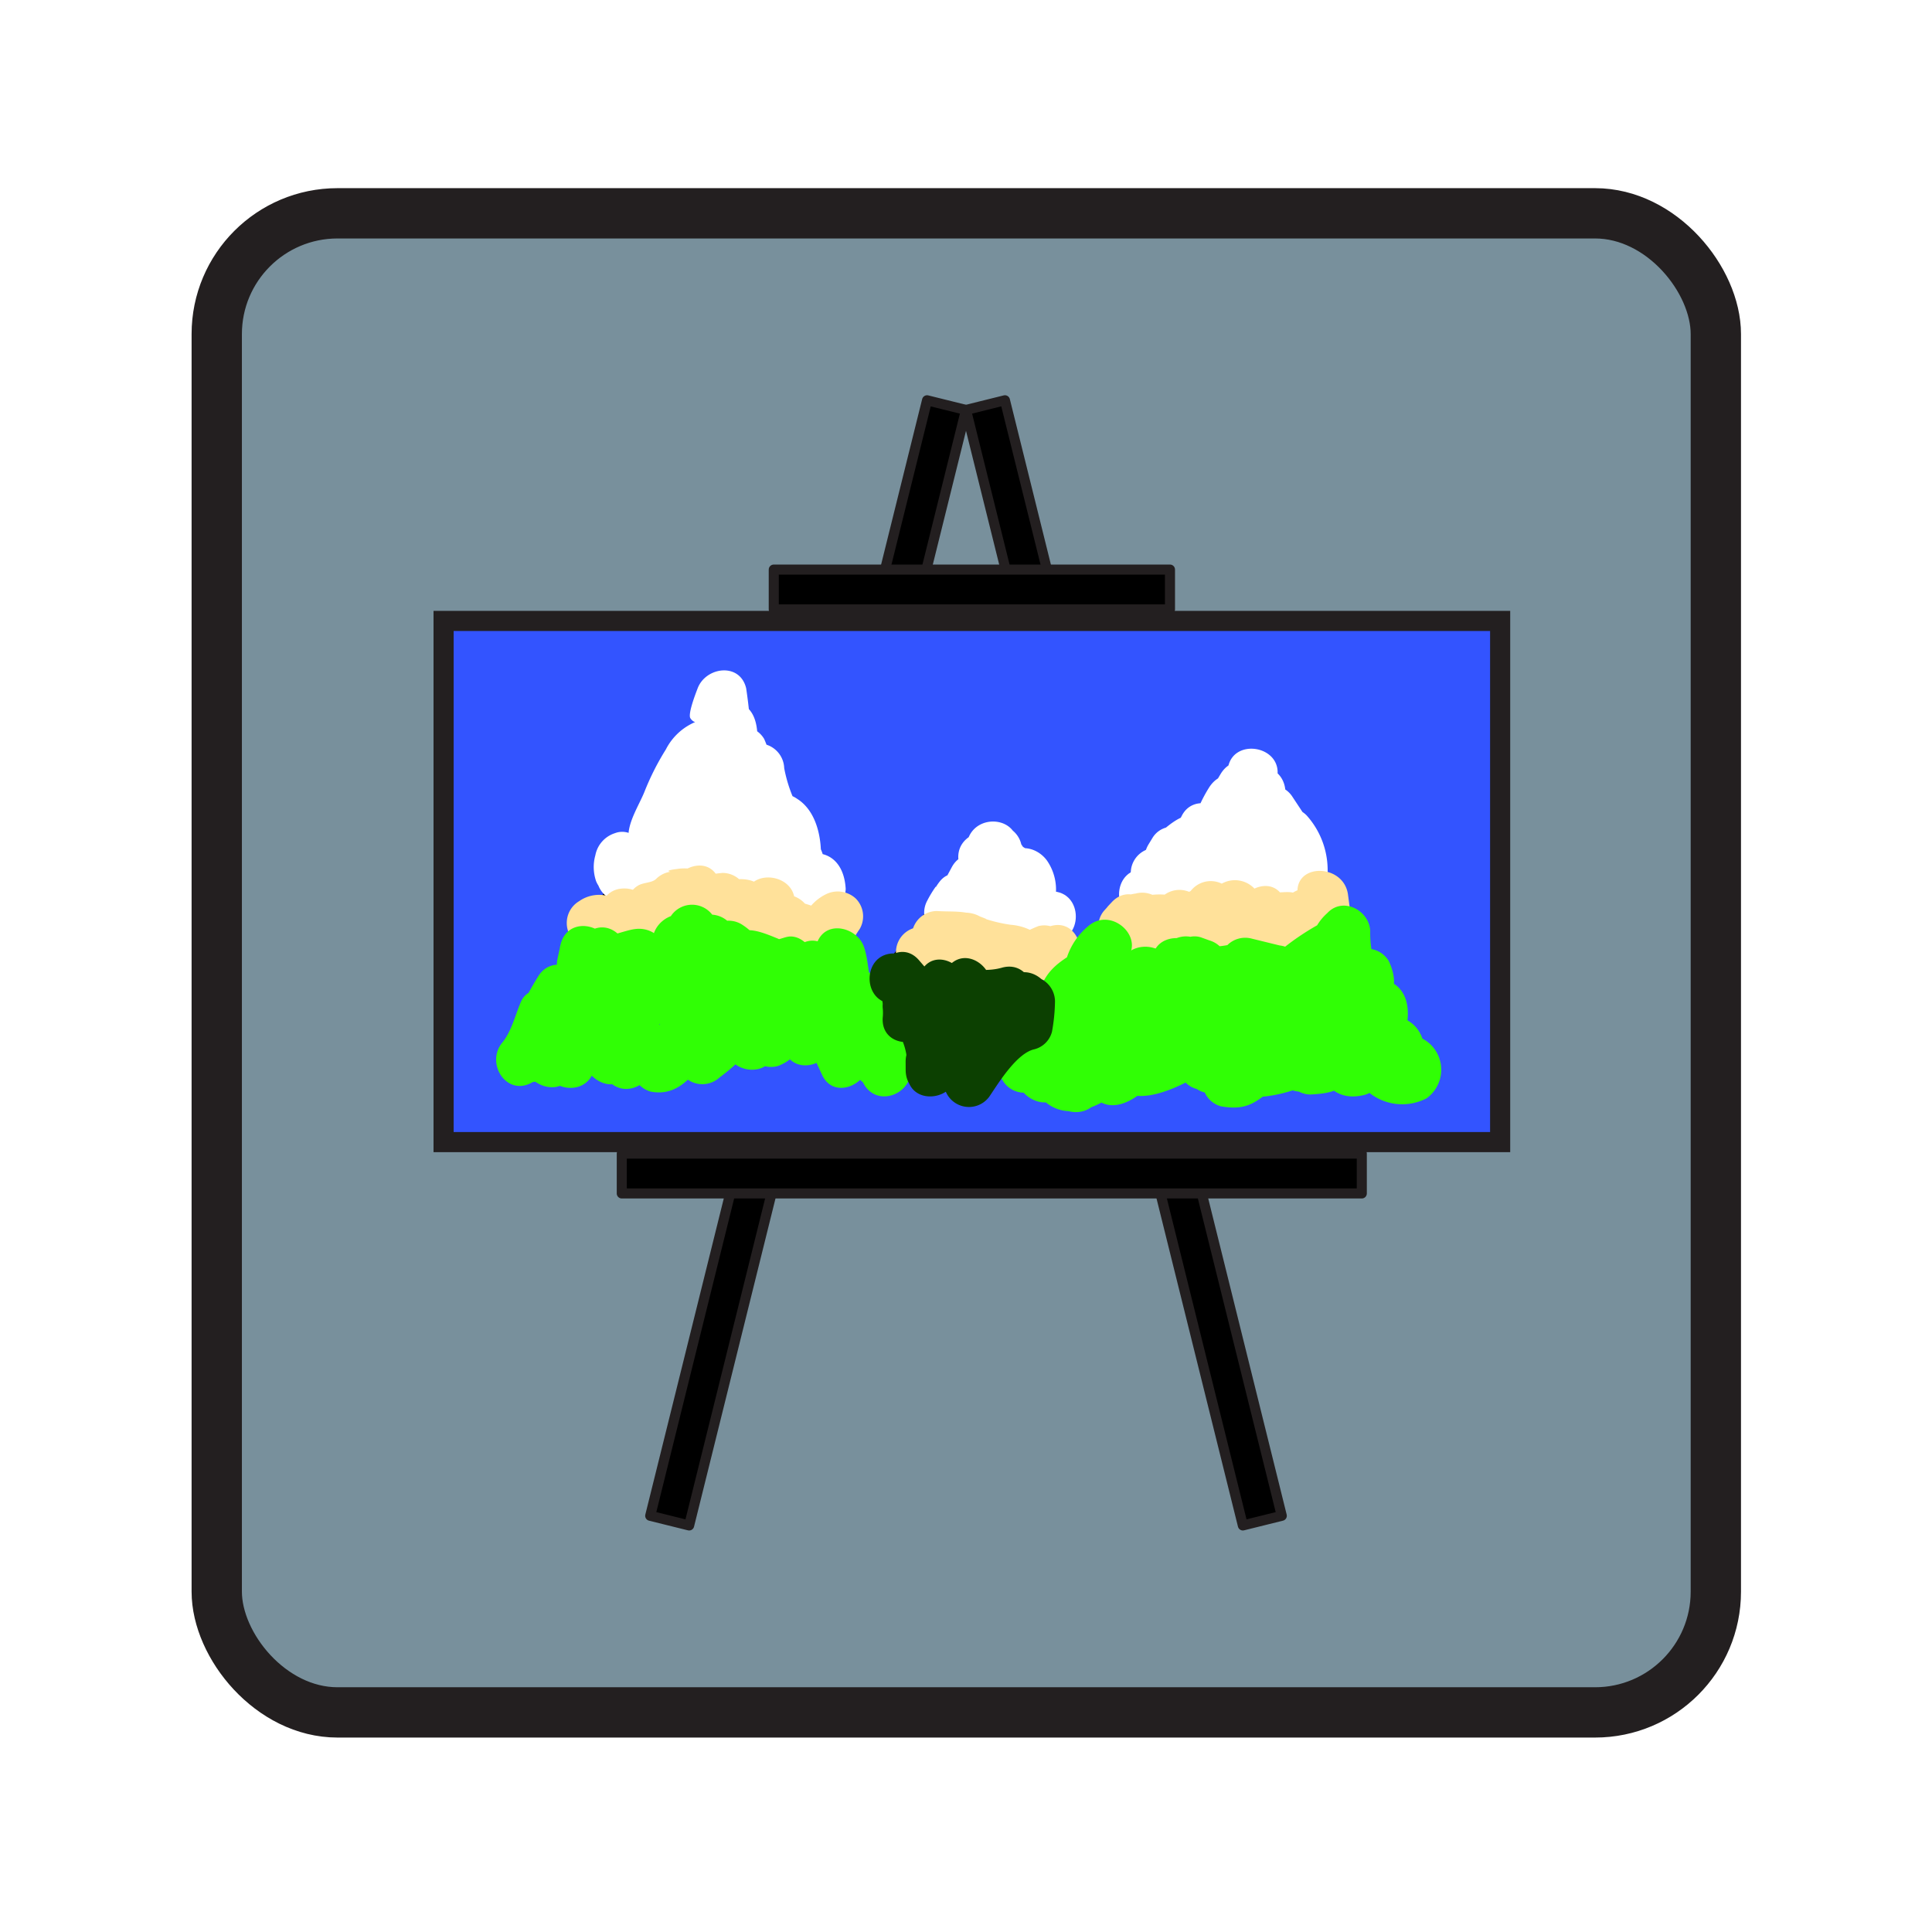 <svg id="a82b78ab-9e60-4508-b82d-f5f4eeabf69b" data-name="The Starting Point Photo" xmlns="http://www.w3.org/2000/svg" width="192" height="192" viewBox="0 0 192 192">
  <defs>
    <style>
      .cca4b8a5-7b59-42ed-9d65-33c24d510d04 {
        fill: #78909c;
        stroke-width: 5px;
      }

      .\39 6ea43ef-d393-4a87-be30-f166f4d7c23e, .bab5f0be-b64d-40f8-a738-0ad3c3b39a49, .cca4b8a5-7b59-42ed-9d65-33c24d510d04 {
        stroke: #231f20;
      }

      .\39 6ea43ef-d393-4a87-be30-f166f4d7c23e, .cca4b8a5-7b59-42ed-9d65-33c24d510d04 {
        stroke-miterlimit: 10;
      }

      .\32 b4b44cb-23df-43e8-8f82-9d23465eafbb, .\34 8564995-4272-4de2-b310-55660133ad09, .bab5f0be-b64d-40f8-a738-0ad3c3b39a49 {
        stroke-linecap: round;
        stroke-linejoin: round;
      }

      .\39 6ea43ef-d393-4a87-be30-f166f4d7c23e {
        fill: #3354ff;
        stroke-width: 2px;
      }

      .\32 b4b44cb-23df-43e8-8f82-9d23465eafbb, .edc08053-0605-4e48-b710-c9a75c16bedf {
        fill: #fff;
      }

      .\32 b4b44cb-23df-43e8-8f82-9d23465eafbb, .\34 8564995-4272-4de2-b310-55660133ad09 {
        stroke: #000;
      }

      .\34 8564995-4272-4de2-b310-55660133ad09 {
        fill: none;
      }

      .\39 cef173c-7752-42fe-8497-8c519fa1dcdb {
        fill: #ffe19a;
      }

      .cb001939-02cb-4ecb-bddb-fbb23d958672 {
        fill: #30ff05;
      }

      .\34 f211b3a-5f5e-4b32-b097-37cef8920a1d {
        fill: #0c4001;
      }
    </style>
  </defs>
  <title>muse_painting_ic_material_product_icon_192px</title>
  <rect class="cca4b8a5-7b59-42ed-9d65-33c24d510d04" x="21.54" y="21.199" width="148.978" height="148.978" rx="12" ry="12"/>
  <rect class="bab5f0be-b64d-40f8-a738-0ad3c3b39a49" x="78.315" y="38.577" width="3.987" height="114.221" transform="translate(135.204 207.903) rotate(-166.062)"/>
  <rect class="bab5f0be-b64d-40f8-a738-0ad3c3b39a49" x="109.698" y="38.577" width="3.987" height="114.221" transform="translate(-19.76 29.721) rotate(-13.938)"/>
  <rect class="bab5f0be-b64d-40f8-a738-0ad3c3b39a49" x="76.896" y="56.604" width="39.375" height="3.958"/>
  <rect class="bab5f0be-b64d-40f8-a738-0ad3c3b39a49" x="61.792" y="114.646" width="73.542" height="3.958"/>
  <rect class="96ea43ef-d393-4a87-be30-f166f4d7c23e" x="44.083" y="61.708" width="105" height="51.792"/>
  <g>
    <line class="2b4b44cb-23df-43e8-8f82-9d23465eafbb" x1="50.799" y1="104.959" x2="72.583" y2="68.859"/>
    <line class="48564995-4272-4de2-b310-55660133ad09" x1="88.973" y1="103.714" x2="72.583" y2="68.859"/>
    <line class="48564995-4272-4de2-b310-55660133ad09" x1="85.126" y1="100.486" x2="98.562" y2="82.835"/>
    <line class="48564995-4272-4de2-b310-55660133ad09" x1="113.454" y1="102.884" x2="98.562" y2="82.967"/>
    <line class="48564995-4272-4de2-b310-55660133ad09" x1="105.063" y1="97.334" x2="124.658" y2="75.083"/>
    <line class="48564995-4272-4de2-b310-55660133ad09" x1="140.633" y1="104.129" x2="124.658" y2="75.083"/>
  </g>
  <path class="edc08053-0605-4e48-b710-c9a75c16bedf" d="M72.458,81.667c3.217,0,3.223-5,0-5-3.217,0-3.223,5,0,5Z"/>
  <path class="edc08053-0605-4e48-b710-c9a75c16bedf" d="M74.608,77.928c-.413-.642.286-1.803-.393-.799L72.721,78.278l.226-.08-1.926-.252.237.141-1.149-1.494c.186.486.113,1.101.335,1.62.212.495.743.898.91,1.374,1.054,3.013,5.589,1.831,4.821-1.329l-.075-.654-4.268,1.768c.479.482.627,2.216,1.088,2.915a6.466,6.466,0,0,1,1.491,3.056l4.268-1.768c-2.192-1.912-4.15-2.228-6.055.197L76.802,84.874c-.74-3.074-3.711-3.241-6.196-1.953l3.762,2.159-.092-.854a2.535,2.535,0,0,0-3.165-2.411.81.81,0,0,0-.681.292l2.159,1.238c-.736-.992-.831-1.973-2.336-2.196a2.892,2.892,0,0,0-1.441.178,7.229,7.229,0,0,0-.726.335q-.782.484-.048.087l1.768.732-.323-.34.732,1.768-.005-.468c-.02-1.793-2.146-3.252-3.762-2.159a8.389,8.389,0,0,0-3.505,4.341l1.746-1.746-.342.119L67.17,87.67c1.006-2.177,2.799-3.75,3.853-5.864.382-.766.423-1.626.762-2.379A17.609,17.609,0,0,1,73.888,76.422c1.929-2.577-2.41-5.073-4.317-2.524a19.888,19.888,0,0,0-2.893,5.349c-.802,2.133-2.846,3.778-3.826,5.899-.828,1.793.572,4.46,2.823,3.672,1.833-.641,1.825-2.223,3.295-3.219L65.21,83.441A3.218,3.218,0,0,0,67.373,86.66a3.95,3.95,0,0,0,1.791.028c.435-.101,2.373-.666.756-.584l-2.159-1.238c.597.807.64,1.577,1.705,2.026a4.156,4.156,0,0,0,2.974-.255l-3.165-2.411.092.854a2.537,2.537,0,0,0,3.762,2.159l-.21-.316-1.149-1.494a7.14,7.14,0,0,1,.209.775c.406,1.686,3.003,2.6,4.178,1.103a9.345,9.345,0,0,1,.956-1.121l-1.768.732q-1.016-.363-.204.192c1.466,1.279,4.491.565,4.268-1.768a10.896,10.896,0,0,0-1.728-5.028c-.92-1.474-1.047-3.201-2.316-4.479a2.527,2.527,0,0,0-4.268,1.768,8.24,8.24,0,0,0,.254,1.984L76.174,78.257c-.262-.75-.803-1.281-1.088-1.969-.097-.235-.051-.728-.156-1.025a2.837,2.837,0,0,0-3.312-1.887c-2.946.721-2.606,5.086-1.327,7.074,1.735,2.697,6.065.193,4.317-2.524Z"/>
  <path class="edc08053-0605-4e48-b710-c9a75c16bedf" d="M69.505,78.75l-.03,2.301c-.003.198-.019.761-.003.755a.711.711,0,0,1,.274-.466q-.176.196-.37.373c-1.744,1.674.039,5.006,2.432,4.178a3.303,3.303,0,0,0,1.966-1.548,2.5,2.5,0,0,0-4.317-2.524l.123-.177,1.103-.643-.204.07,2.432,4.178a4.738,4.738,0,0,0,1.54-3.247c.073-1.077.04-2.171.054-3.251.042-3.219-4.958-3.22-5,0Z"/>
  <path class="edc08053-0605-4e48-b710-c9a75c16bedf" d="M65.208,82.882l-1.04-.029,2.159,3.762a7.226,7.226,0,0,0,1.122-2.796l-4.569.597.036.071.897-3.42-.097.051,3.762,2.159c-.068-.547,1.133-2.663,1.395-3.276.547-1.279,1.315-3.171,2.411-4.062l-2.432.643c4.279.793,4.256-4.116,5.299-6.851h-4.821a41.021,41.021,0,0,1,.354,4.297c.398,3.096,4.935,3.319,5,0q.367-1.093-.142-.714l-3.42.897q-1.574-.943-.838,1.165a2.533,2.533,0,0,0,4.268,1.768l-.104-.036-2.823-1.149q.116.756.201,1.517c.241,1.882,2.71,3.631,4.268,1.768A5.237,5.237,0,0,1,77.201,78.105l-4.268-1.768a20.553,20.553,0,0,0,2.135,6.632c.753,1.607,3.584,1.665,4.317,0l-1.032.781-2.432-.643a2.586,2.586,0,0,1,.645,2.45c-.178,2.82,4.25,3.387,4.911.665l.097-.399-4.178,1.103q-.948.169-.362,1.348c.076,3.213,4.963,3.226,5,0l.008-.699h-5l.034.598a2.523,2.523,0,0,0,4.659,1.262l-2.691-1.112,4.268-1.768-.334-.366c-2.176-2.38-5.704,1.163-3.536,3.536l.334.366a2.524,2.524,0,0,0,4.268-1.768c-.263-4.395-4.417-4.461-6.626-1.411l4.659,1.262-.034-.598c-.179-3.192-4.962-3.243-5,0l-.008.699h5c-.045-1.907.147-3.393-1.103-4.884-1.213-1.447-3.759-.623-4.178,1.103l-.097.399,4.911.665c.135-2.143-.375-4.942-2.362-6.181A2.818,2.818,0,0,0,75.069,80.446H79.386a14.261,14.261,0,0,1-1.453-4.109,2.537,2.537,0,0,0-4.268-1.768A5.237,5.237,0,0,0,72.557,75.707l4.268,1.768A10.272,10.272,0,0,0,75.941,73.434a2.521,2.521,0,0,0-2.823-1.149,7.516,7.516,0,0,0-2.102,1.322l4.268,1.768c-.049-1.866.384-4.47-1.638-5.482a2.53,2.53,0,0,0-3.42.897,7.385,7.385,0,0,0-.54,3.238h5a51.674,51.674,0,0,0-.533-5.626c-.619-2.596-4.005-2.14-4.821,0-.153.402-.996,2.542-.724,2.972.728,1.151,2.304-.51.578.343A5.821,5.821,0,0,0,66.174,74.476a25.766,25.766,0,0,0-2.123,4.196c-.507,1.283-1.75,3.179-1.574,4.605a2.538,2.538,0,0,0,3.762,2.159l.097-.051a2.548,2.548,0,0,0,.897-3.42l-.036-.071a2.525,2.525,0,0,0-4.569.597l-.617,1.602a2.524,2.524,0,0,0,2.159,3.762l1.04.029c3.219.088,3.216-4.912,0-5Z"/>
  <path class="edc08053-0605-4e48-b710-c9a75c16bedf" d="M63.843,85.179a4.773,4.773,0,0,0-2.05-.552l2.5,2.5q.004-.96-.007-1.919c-.017-1.498-1.604-2.999-3.165-2.411a2.865,2.865,0,0,0-1.954,2.196,4.312,4.312,0,0,0,.08,2.598,2.816,2.816,0,0,0,5.329-.455h-4.821a3.192,3.192,0,0,0,.357.811,2.5,2.5,0,0,0,4.317-2.524l.147.383a2.554,2.554,0,0,0-2.411-1.835,2.526,2.526,0,0,0-2.411,1.835l.894-1.166,1.262-.341.951.257.897.897q.216,1.487.235.824.037-.345-.001-.023-.045.321.014-.021.121-.489-.135.263l-1.494,1.149.074-.028-3.165-2.411q.011.96.007,1.919a2.552,2.552,0,0,0,2.5,2.5q-.543-.104-.258-.032.272.078-.216-.099a2.5,2.5,0,0,0,2.524-4.317Z"/>
  <path class="edc08053-0605-4e48-b710-c9a75c16bedf" d="M97.603,85.201a14.495,14.495,0,0,1-2.345,1.257L98.93,89.282a6.174,6.174,0,0,1,.225-1.174c.648-2.676-3.185-4.501-4.569-1.926l-1.185,2.203c-1.298,2.413,1.945,5.207,3.926,3.03l.759-.835-3.536-3.536a22.198,22.198,0,0,1-2.013,1.958L96.464,92.032a11.214,11.214,0,0,1,.84-1.386c1.62-2.292-2.183-5.277-3.926-3.03-1.615,2.082-1.852,5.259,1.264,6.103a4.643,4.643,0,0,0,5.8-3.162l-4.821-1.329a17.226,17.226,0,0,0-.205,2.33c-.006,2.384,3.515,3.53,4.659,1.262a6.022,6.022,0,0,0,.702-2.667h-5c.131,1.57.155,3.099,1.869,3.822,1.663.701,2.812-.375,3.962-1.382l-4.268-1.768.183,1.519a2.578,2.578,0,0,0,2.5,2.5,2.53,2.53,0,0,0,2.5-2.5,5.257,5.257,0,0,1,.269-1.793h-4.821c.248,1.711.977,3.461,3.024,3.461,2.136,0,2.94-2.247,3.113-3.988l-4.659,1.262a3.183,3.183,0,0,0,.555.907c1.128,1.537,4.148,1.739,4.569-.597a7.614,7.614,0,0,0,.018-2.705l-.252,1.926a5.075,5.075,0,0,0-.31-5.322c-1.104-1.468-3.265-1.742-4.317,0a3.402,3.402,0,0,0-.497,1.796l3.762-2.159c-.67-.394-1.033-.969-1.838-1.188a3.163,3.163,0,0,0-2.602.412l3.762,2.159a4.221,4.221,0,0,0-.801-2.597c-1.04-1.385-3.373-1.836-4.317,0l-.212.413,4.659,1.262-.07-1.233c-.154-2.718-4.184-3.512-4.911-.665l-.088.198,4.569.597-.023-.428c.078-2.911-4.048-3.269-4.911-.665l.205-.285c-2.711,1.717-.206,6.046,2.524,4.317a4.693,4.693,0,0,0,2.093-2.703l-4.911-.665a6.474,6.474,0,0,0,.202,1.757c.514,2.167,3.471,2.351,4.569.597a4.689,4.689,0,0,0,.592-1.392l-4.911-.665.07,1.233c.131,2.317,3.454,3.605,4.659,1.262l.212-.413H97.178l.118.074a2.521,2.521,0,0,0,3.762,2.159l.293-.193-1.262.341.382.034-1.262-.341c.443.245.791.672,1.241.936a2.525,2.525,0,0,0,3.762-2.159l.007-.288-.341,1.262.149-.246H99.71c.562.747.16-.095.184.573a12.599,12.599,0,0,1-.144,1.674l4.569-.597a3.183,3.183,0,0,1-.555-.907c-1.218-2.426-4.437-.975-4.659,1.262l.119-.279,2.432-.643-.23-.061,1.494,1.149a5.314,5.314,0,0,0-.131-.968c-.378-2.609-4.15-2.133-4.821,0a9.842,9.842,0,0,0-.447,3.122h5l-.183-1.519a2.538,2.538,0,0,0-4.268-1.768c-.308.27-.538.57-.857.829l1.768-.732-.374.037,1.768.732q.582,1.2.4.231c-.264-3.174-4.883-3.258-5,0l-.02.144,4.659,1.262a9.11,9.11,0,0,1,.027-1.001,2.59,2.59,0,0,0-1.746-3.075,2.525,2.525,0,0,0-3.075,1.746c.24-1.05,1.342.539,1.367.631v1.329l-.074-.037-3.926-3.03a11.214,11.214,0,0,0-.84,1.386,2.512,2.512,0,0,0,3.926,3.03,22.198,22.198,0,0,0,2.013-1.958c2.156-2.379-1.363-5.922-3.536-3.536l-.759.835,3.926,3.03,1.185-2.203-4.569-1.926a6.174,6.174,0,0,0-.225,1.174,2.542,2.542,0,0,0,3.672,2.823,14.495,14.495,0,0,0,2.345-1.257c2.675-1.764.173-6.095-2.524-4.317Z"/>
  <path class="edc08053-0605-4e48-b710-c9a75c16bedf" d="M118.876,82.264l-.357.392,1.768-.732-.499-.009,2.411,1.835a7.868,7.868,0,0,1-.083-1.44c-.041-2.379-3.477-3.535-4.659-1.262l-.948,1.823a2.511,2.511,0,0,0,3.926,3.03,31.051,31.051,0,0,1,2.411-2.069l-4.178-2.432-.101.391c-.809,3.122,3.893,4.409,4.821,1.329a8.955,8.955,0,0,1,1.083-2.326l-4.569-1.926a3.369,3.369,0,0,1-.337,1.376c-.954,2.647,3.321,4.469,4.569,1.926.461-.938.955-1.845,1.495-2.74l-4.659-1.262-.049.535c-1.039,3.135,3.613,4.199,4.821,1.329q.342-.803.723-1.588l-4.659-1.262-.024.552c-.123,2.785,4.326,3.441,4.911.665l.186-.883-4.911-.665a8.018,8.018,0,0,0,1.059,4.855,2.521,2.521,0,0,0,4.659-1.262l.053-1.882h-5a10.268,10.268,0,0,0,1.242,4.321,2.527,2.527,0,0,0,4.569-.597,7.486,7.486,0,0,0,.251-1.814L124.143,81.737l1.643,2.49a2.523,2.523,0,0,0,4.659-1.262l.009-.116-1.835,2.411.125-.05-2.432-.643a3.536,3.536,0,0,1,.592,2.706l4.659-1.262-.299-.438c-1.203-2.863-5.797-1.844-4.821,1.329l.082.265,3.672-2.823c-1.512-.976-3.211-2.115-5.018-1.038-1.592.949-1.553,2.966-1.283,4.549.481,2.819,4.928,2.096,4.911-.665l-.018-2.921h-5c.012.944.002,1.878-.031,2.821L128.024,85.323l-.252-.299.732,1.768a9.576,9.576,0,0,0-1.146-4.178,2.527,2.527,0,0,0-4.317,0q-.644.986-1.314,1.952l4.569.597-.138-.94c-.223-2.071-2.609-3.402-4.268-1.768l-1.484,1.462,4.178,1.103c-.188-1.333-.367-2.644-1.739-3.27a2.654,2.654,0,0,0-3.03.391,15.818,15.818,0,0,0-1.915,2.229l4.178,1.103c-.339-1.814-.523-3.88-2.683-4.44-1.962-.508-3.498,1.242-4.852,2.354l3.926,3.03.374-.614-4.569-1.926a8.507,8.507,0,0,0-.552,1.588c-.679,2.317,2.504,4.34,4.178,2.432l.45-.513-3.926-3.03A11.807,11.807,0,0,0,113.729,86.287a2.512,2.512,0,0,0,4.569,1.926c.218-.339,1.265-1.229.619-1.196l-1.768-.732c-.47-.426-.096.12.084.577a2.538,2.538,0,0,0,4.178,1.103c.181-.167,1.796-1.799,1.047-1.316l-1.926.252.467.184-1.494-1.149c.753,1.27,1.321,2.747,3.089,2.725,1.899-.024,2.725-2.013,3.6-3.373l-4.569-.597a4.435,4.435,0,0,1,.227,1.102c.316,2.248,3.56,2.264,4.569.597q.785-.958-.04-.376l-3.03-.391.067.056c2.454,2.048,6.01-1.471,3.536-3.536l-.067-.056a2.588,2.588,0,0,0-3.03-.391,5.627,5.627,0,0,0-1.754,2.17l4.569.597a4.435,4.435,0,0,0-.227-1.102,2.531,2.531,0,0,0-4.569-.597,8.675,8.675,0,0,1-1.05,1.629l2.432-.643-.161-.053,1.494,1.149c-.903-1.25-1.229-2.645-3.062-2.811-1.922-.174-2.46,1.292-3.653,2.394l4.178,1.103c-.673-1.715-1.056-3.526-3.363-3.504-2.107.021-3.677,2.053-4.71,3.661l4.569,1.926.193-.739c1.015-2.368-1.874-5.367-3.926-3.03l-.45.513,4.178,2.432a8.507,8.507,0,0,1,.552-1.588c1.089-2.695-3.146-4.263-4.569-1.926l-.374.614c-1.566,2.571,1.84,4.743,3.926,3.03.22-.181.977-.999,1.316-1.068l-1.926-.252c-.768-.485-.26.943-.212,1.2a2.513,2.513,0,0,0,4.178,1.103,15.818,15.818,0,0,1,1.915-2.229l-3.03.391.278.127-1.149-1.494a8.048,8.048,0,0,1,.312,1.649c.274,1.942,2.973,2.291,4.178,1.103l1.484-1.462-4.268-1.768c.082.767.183,1.51.317,2.27.407,2.308,3.465,2.188,4.569.597q.672-.968,1.314-1.952H123.041c.743,1.326.42,2.5,1.447,3.721,1.473,1.751,4.199.237,4.268-1.768.032-.943.043-1.878.031-2.821-.04-3.215-5.02-3.224-5,0l.018,2.921,4.911-.665-.118.2-1.494,1.149.554-.108-1.926-.252a15.791,15.791,0,0,1,1.941,1.146A2.525,2.525,0,0,0,131.344,85.838l-.082-.265-4.821,1.329a9.576,9.576,0,0,0,.803,1.632,2.522,2.522,0,0,0,4.659-1.262,8.154,8.154,0,0,0-2.056-6.242,2.464,2.464,0,0,0-2.432-.643l-.125.05a2.644,2.644,0,0,0-1.835,2.411l-.009.116,4.659-1.262L128.46,79.213a2.521,2.521,0,0,0-4.659,1.262l-.072.485,4.569-.597a3.324,3.324,0,0,1-.559-1.797c-.245-3.177-4.909-3.255-5,0l-.053,1.882,4.659-1.262a3.57,3.57,0,0,1-.377-2.332c.103-2.781-4.324-3.447-4.911-.665l-.186.883,4.911.665.024-.552c.105-2.394-3.592-3.52-4.659-1.262-.434.918-.834,1.846-1.227,2.782l4.821,1.329a4.072,4.072,0,0,0,.228-1.864c-.215-2.382-3.302-3.512-4.659-1.262-.54.895-1.035,1.802-1.495,2.74l4.569,1.926a3.369,3.369,0,0,0,.337-1.376c.361-2.672-2.942-4.499-4.569-1.926a14.06,14.06,0,0,0-1.587,3.52l4.821,1.329.101-.391c.68-2.625-2.311-3.877-4.178-2.432a31.051,31.051,0,0,0-2.411,2.069l3.926,3.03.948-1.823-4.659-1.262a9.973,9.973,0,0,0,.261,2.769,2.564,2.564,0,0,0,2.411,1.835,3.071,3.071,0,0,0,2.624-1.116c2.163-2.375-1.363-5.921-3.536-3.536Z"/>
  <path class="edc08053-0605-4e48-b710-c9a75c16bedf" d="M104.5,93.583c3.217,0,3.223-5,0-5-3.217,0-3.223,5,0,5Z"/>
  <path class="edc08053-0605-4e48-b710-c9a75c16bedf" d="M113.625,91.375c3.217,0,3.223-5,0-5-3.217,0-3.223,5,0,5Z"/>
  <path class="edc08053-0605-4e48-b710-c9a75c16bedf" d="M115.096,86.011a5.879,5.879,0,0,0-.658.67h3.536c.466.518.057.044-.043-.14-.094-.174-.183-.348-.291-.514a3.822,3.822,0,0,0-1.505-1.425,2.708,2.708,0,0,0-1.926-.252,2.501,2.501,0,0,0-.597,4.569q.345.176-.164-.178.266.279-.125-.191c.011.102.171.288.218.375a6.508,6.508,0,0,0,.898,1.292,2.511,2.511,0,0,0,3.536,0,5.879,5.879,0,0,1,.658-.67,2.513,2.513,0,0,0,0-3.536,2.562,2.562,0,0,0-3.536,0Z"/>
  <path class="9cef173c-7752-42fe-8497-8c519fa1dcdb" d="M62.042,93.292c3.217,0,3.223-5,0-5-3.217,0-3.223,5,0,5Z"/>
  <path class="9cef173c-7752-42fe-8497-8c519fa1dcdb" d="M62.208,93.788c2.59.018,3.481-.262,4.772-2.485l-2.159,1.238a5.287,5.287,0,0,0,3.926-1.662l-2.432.643a3.652,3.652,0,0,0,1.632.092c.58-.062,1.393-.18.324-.305l-2.159-1.238c1.472,2.273,3.988,1.624,5.362-.271l-3.926.506c1.346,1.693,2.211,1.646,4.25,1.446l-2.159-1.238a4.525,4.525,0,0,0,2.227,2.139,3.887,3.887,0,0,0,1.058.049c1.117.041,1.37.015.462-.33l-1.746-1.746a7.094,7.094,0,0,0,.499,1.35,2.548,2.548,0,0,0,2.823,1.149l.242.005-2.411-1.835.069.337A2.523,2.523,0,0,0,77.522,92.893a9.279,9.279,0,0,0,1.03-2.154l-4.911-.665.045.979c.124,2.682,4.324,3.558,4.911.665l.284-1.4-4.911-.665c-.049,1.524-.001,3.388,1.442,4.3,1.231.778,2.139.015,3.333-.156L75.922,92.649c1.427,1.956,2.575,2.601,4.904,1.541h-2.524c.512.316,2.076,1.478,1.352.411,1.796,2.648,6.13.149,4.317-2.524a4.911,4.911,0,0,0-1.903-1.752,3.616,3.616,0,0,0-1.354-.324q1.45.818.654.245c-1.517-.47-2.099-.913-3.696-.063h2.524q.838.972.043-.058a2.669,2.669,0,0,0-2.823-1.149,1.987,1.987,0,0,0-.964.304q-1.029.627.887.103l1.746,1.746a2.548,2.548,0,0,1-.114-1.477c.09-2.772-4.344-3.459-4.911-.665l-.284,1.4,4.911.665-.045-.979a2.513,2.513,0,0,0-4.911-.665l-.526.959,4.659,1.262a7.465,7.465,0,0,0-.247-1.666,2.574,2.574,0,0,0-2.411-1.835,12.031,12.031,0,0,0-1.572.173l2.823,1.149c-.436-.972-.77-1.64-1.917-1.968a3.789,3.789,0,0,0-1.505-.067c-2.329.161,1.041.753.921.573a2.494,2.494,0,0,0-2.159-1.238c-.782.077-1.518.179-2.291.328l2.432.643a5.144,5.144,0,0,1-.856-.953c-1.096-1.379-3.089-.649-3.926.506l-.361.497,2.159-1.238-.562-.037,2.159,1.238a2.77,2.77,0,0,0-2.281-1.427,4.755,4.755,0,0,0-.988.051c-2.189.269.596.412.361.34a2.514,2.514,0,0,0-2.432.643c-.464.446-1.34.32-1.906.734a1.889,1.889,0,0,0-.644.701q-.401,1.134-.454.009c-3.218-.022-3.221,4.978,0,5Z"/>
  <path class="9cef173c-7752-42fe-8497-8c519fa1dcdb" d="M84.539,92.916c-.036.09-.247.491-.066.216-.1.152-.307.441-.078.122.139-.193-.391.222-.172.129.106-.045.208-.115.315-.162l-3.42-3.42a8.511,8.511,0,0,0-.777,1.336,2.695,2.695,0,0,0-.252,1.926,2.501,2.501,0,0,0,4.569.597,8.511,8.511,0,0,1,.777-1.336,2.508,2.508,0,0,0-.391-3.03,2.642,2.642,0,0,0-3.03-.391,4.634,4.634,0,0,0-2.297,2.683,2.507,2.507,0,0,0,.252,1.926,2.5,2.5,0,0,0,3.42.897,2.914,2.914,0,0,0,1.149-1.494Z"/>
  <path class="9cef173c-7752-42fe-8497-8c519fa1dcdb" d="M59.291,89.287l.796.266V93.87a3.109,3.109,0,0,1,.284-.151,1.192,1.192,0,0,1-.709.173l-2.159-1.238q-.335-1.531-.287-.886l.016.275a2.5,2.5,0,0,0,5,0A7.722,7.722,0,0,0,62.107,90.8,2.539,2.539,0,0,0,60.625,89.107a3.436,3.436,0,0,0-3.062.446,2.509,2.509,0,0,0-1.238,2.159A2.45,2.45,0,0,0,57.563,93.87a3.479,3.479,0,0,0,1.728.417,2.5,2.5,0,1,0,0-5Z"/>
  <path class="9cef173c-7752-42fe-8497-8c519fa1dcdb" d="M95.667,94.083,95.611,93.034l-2.5,2.5a14.408,14.408,0,0,1,2.291.096c.629.158,1.049.464,1.723.58q-.769-.663-.171-.186a2.074,2.074,0,0,0,.758.436,7.256,7.256,0,0,0,1.839.402,18.102,18.102,0,0,0,2.906.804c1.252.052,1.66-.592,2.663-1.064h-2.524c-1.441-.948-.046.095.316.355a2.473,2.473,0,0,0,1.747.516,2.611,2.611,0,0,0,2.411-1.835l-.087.153-1.494,1.149.134-.046c3.027-1.035,1.727-5.867-1.329-4.821a3.002,3.002,0,0,0-2.045,2.236l2.411-1.835-.232.021,1.768.732c-.696-.611-1.613-1.528-3.001-1.193q-.463.181-.909.399-1.17.76.36.128a5.267,5.267,0,0,0-2.191-.656,14.791,14.791,0,0,1-2.621-.615q.549.164-.437-.207a3.011,3.011,0,0,0-1.379-.383c-.959-.167-1.938-.091-2.905-.165a2.514,2.514,0,0,0-2.5,2.5l.056,1.05c.171,3.201,5.172,3.221,5,0Z"/>
  <path class="9cef173c-7752-42fe-8497-8c519fa1dcdb" d="M92.958,91.834a4.399,4.399,0,0,0-1.79.222,2.95,2.95,0,0,0-1.65,1.93l1.149-1.494-.081.055,1.262-.341.956.261a2.5,2.5,0,1,0-2.524,4.317,2.829,2.829,0,0,0,2.531.206,2.57,2.57,0,0,0,1.081-.825,4.665,4.665,0,0,0,.55-1.107l-1.149,1.494.1-.053-1.262.341c.274-.021.552-.008.827-.007a2.5,2.5,0,0,0,0-5Z"/>
  <path class="9cef173c-7752-42fe-8497-8c519fa1dcdb" d="M116.227,90.725a11.657,11.657,0,0,0-.941-1.281,2.526,2.526,0,0,0-2.432-.643,3.885,3.885,0,0,0-1.591.566l2.432,4.178.332-.355L110.491,89.656l-.728.804c-1.531,1.69-.068,5.134,2.432,4.178q.856-.347,1.729-.646,1.418-.234-.269-1.797c-.097,2.064,2.876,3.434,4.268,1.768l1.06-1.268-3.926-.506a8.651,8.651,0,0,0,.687,1.136,2.47,2.47,0,0,0,2.159,1.238c1.763-.237,1.938-1.276,3.346-1.895l-3.42-.897-.064.089c.382,3.109,4.915,3.309,5,0l.048-1.861-4.911.665c.479,1.541.942,3.22,2.755,3.537a2.917,2.917,0,0,0,1.882-.302c.618-.327,1.065-1.627,1.477-1.804l-3.03-.391c1.056.87.866,2.604,2.419,3.42a2.503,2.503,0,0,0,2.524,0c1.791-1.231,1.837-2.435,2.024-4.54l-4.659,1.262c.731,1.61,1.163,3.084,2.997,3.589a2.45,2.45,0,0,0,2.432-.643,5.361,5.361,0,0,0,1.099-2.954l-2.411,1.835c.636-.038,2.195.724,3.358.089A3.169,3.169,0,0,0,132.344,90.803l-2.5,2.5c2.418.273,3.724-1.126,3.976-3.401L129.162,91.164l.344.546c1.196,1.898,5.003,1.367,4.659-1.262l-.2-1.526c-.412-3.145-5.417-3.186-5,0l.2,1.526,4.659-1.262-.344-.546c-1.408-2.234-4.393-1.128-4.659,1.262l-.072.647,1.238-2.159-.143-.087a2.52,2.52,0,0,0-2.5,2.5c-.007-1.188,2.912-2.303.068-2.131a2.55,2.55,0,0,0-2.411,1.835c-.033.179-.343,1.427.186.747l2.432-.643q1.335,1.362.664.191l-.673-1.482c-1.127-2.482-4.464-.932-4.659,1.262l.453.223h2.524c-.577-.303-.736-2.085-1.407-2.638a2.664,2.664,0,0,0-3.03-.391,2.502,2.502,0,0,0-.959.822c-.766.955-.992.675.455.647l2.159,1.238a4.188,4.188,0,0,1-.424-1.149,2.512,2.512,0,0,0-4.911.665l-.048,1.861h5a5.582,5.582,0,0,0-.619-2.613,2.594,2.594,0,0,0-3.42-.897c-.636.28-2.699,1.465-.823,1.213l2.159,1.238a8.651,8.651,0,0,1-.687-1.136,2.517,2.517,0,0,0-3.926-.506l-1.06,1.268,4.268,1.768c.215-4.569-5.157-3.385-7.79-2.379l2.432,4.178.728-.804c2.152-2.376-1.327-5.898-3.536-3.536l-.332.355c-1.55,1.658-.034,5.19,2.432,4.178a3.885,3.885,0,0,1,1.591-.566l-2.432-.643.159.269c1.687,2.734,6.013.225,4.317-2.524Z"/>
  <path class="cb001939-02cb-4ecb-bddb-fbb23d958672" d="M62.833,96.542,62.79,95.362c-.087-2.341-2.596-3.068-4.268-1.768l-.327.254,4.268,1.768-.104-.92c-.201-1.781-1.999-3.248-3.762-2.159l-2.047,1.264,3.672,2.823.32-1.481c.675-3.127-4.001-4.463-4.821-1.329-.665,2.539.841,4.02,3.234,4.397,2.145.338,4.612-2.42,2.432-4.178a3.93,3.93,0,0,0-2.923-1.133c-2.77.031-3.458,4.222-.665,4.911,2.507.618,4.049-.274,6.558-.652l-1.926-4.569-1.036.7c-2.174,1.469-1.174,4.364,1.262,4.659q-.901-.49-.304.101a2.441,2.441,0,0,0,2.432.643,7.292,7.292,0,0,0,2.8-1.719l-3.926-.506.581.792a2.541,2.541,0,0,0,4.569-.597l.649-1.661h-4.821l.191.67c.799,2.803,4.715,2.092,4.911-.665l.115-1.625-4.659,1.262a3.245,3.245,0,0,0,2.304,1.877A2.584,2.584,0,0,0,70.324,95.371a5.887,5.887,0,0,0,.854-2.335l-4.569.597c1.362,2.555,3.376,3.368,5.767,1.501H68.84l1.216,1.321a2.509,2.509,0,0,0,3.536,0q.276-.357.572-.698l-3.03.391.967,1.137c1.067,1.309,3.137.727,3.926-.506-.674,1.054-2.027.248-.633,1.35a4.179,4.179,0,0,0,1.721.465c.391.069.966-.42,1.262-.341-1.108-.297.057.505.241.603a2.58,2.58,0,0,0,3.03-.391c.883-.831.868-.428-.008-.272l-2.432-.643c.513.428.828.989,1.351,1.417a2.533,2.533,0,0,0,4.178-1.103l.24-.911h-4.821l.315.85c.947,2.561,4.86,2.292,4.911-.665l.219-1.133-4.569-.597c1.263,3.629.659,5.039,3.559,7.809a2.511,2.511,0,0,0,3.926-3.03,15.125,15.125,0,0,1-1.26-2.498l-4.317,2.524c.758,1.663,2.591,3.43,2.764,5.284l4.268-1.768-.539-.47a2.521,2.521,0,0,0-4.178,2.432l.349,1.449,4.569-1.926-.722-1.272a2.519,2.519,0,0,0-4.659,1.262l.008.394,4.268-1.768-3.903-3.551c-1.508-1.372-4.384-.509-4.268,1.768a21.633,21.633,0,0,0,.558,4.187l4.569-1.926q-1.688-3.638-3.361-7.282c-1.162-2.532-4.395-.878-4.659,1.262a41.649,41.649,0,0,0-.284,5.091l4.659-1.262a17.896,17.896,0,0,1-1.248-2.986c-.636-1.79-3.626-2.743-4.569-.597l-1.031,2.345q-.884,1.455.429.246l3.075,1.746q-.264-1.454-.496-2.913c-.34-2.066-3.691-2.481-4.569-.597L72.471,102.57l4.569.597-.087-1.411a2.522,2.522,0,0,0-1.835-2.411c-2.892-.707-5.2,2.498-7.122,4.178l4.268,1.768-.282-3.405c-.158-1.91-2.775-3.613-4.268-1.768-.366.452-3.31,3.242-1.707,3.546l1.746,1.746-.012-1.079c-.017-1.479-1.608-3.024-3.165-2.411a31.153,31.153,0,0,0-3.613,1.644l3.762,2.159-.139-1.097c-.399-3.149-5.404-3.189-5,0l.139,1.097c.237,1.869,1.942,3.129,3.762,2.159l2.419-1.14-3.165-2.411a8.81,8.81,0,0,0,.191,2.408,2.475,2.475,0,0,0,1.746,1.746c3.311.626,4.831-2.681,6.571-4.831l-4.268-1.768.282,3.405a2.535,2.535,0,0,0,4.268,1.768c-.012.01,3.539-2.579,2.258-2.892l-1.835-2.411a8.709,8.709,0,0,0,.265,2.741c.444,2,3.66,2.549,4.569.597l1.496-3.212-4.569-.597q.232,1.459.496,2.913a2.509,2.509,0,0,0,3.075,1.746c2.275-.835,2.648-2.745,3.59-4.888l-4.569-.597a41.033,41.033,0,0,0,1.752,4.18c1.116,2.302,4.653,1.096,4.659-1.262a41.649,41.649,0,0,1,.284-5.091l-4.659,1.262q1.673,3.644,3.361,7.282c1.244,2.682,5.141.71,4.569-1.926l-.379-2.858L81.628,103.813l3.903,3.551a2.53,2.53,0,0,0,4.268-1.768l-.008-.394-4.659,1.262.722,1.272c1.422,2.506,5.226.799,4.569-1.926l-.349-1.449-4.178,2.432.539.47c1.469,1.281,4.485.564,4.268-1.768-.296-3.183-2.169-5.004-3.447-7.807-1.336-2.931-5.619-.386-4.317,2.524a15.125,15.125,0,0,0,1.26,2.498l3.926-3.03-1.693-1.617q.373.925.191-.226c-.372-1.196-.34-2.522-.771-3.759-.642-1.843-3.578-2.689-4.569-.597A7.293,7.293,0,0,0,80.38,97.138l4.911-.665-.315-.85c-.813-2.197-4.151-2.546-4.821,0l-.24.911,4.178-1.103c-2.46-2.015-3.42-2.911-5.981-.502l3.03-.391c-.842-.448-1.309-1.357-2.413-1.466-.62-.061-1.096.296-1.64.3-1.669.014,1.295.345.158-.118-2.316-.944-3.909-1.544-5.538,1.001l3.926-.506a6.396,6.396,0,0,0-1.979-1.918,2.53,2.53,0,0,0-3.03.391q-.296.341-.572.698h3.536L72.376,91.599a2.566,2.566,0,0,0-3.536,0l-.504.394,2.432-.643.158-.24a2.527,2.527,0,0,0-4.569.597l-.35,1.14,2.823-1.149.684.421c-1.222-2.355-4.495-1.041-4.659,1.262l-.115,1.625,4.911-.665-.191-.67c-.724-2.539-3.964-2.196-4.821,0l-.649,1.661,4.569-.597-.581-.792a2.555,2.555,0,0,0-3.926-.506l-.593.434,2.432.643a4.227,4.227,0,0,0-3.232-1.565l1.262,4.659,1.036-.7c2.449-1.655.84-4.985-1.926-4.569-1.174.177-2.706.946-3.9.652l-.665,4.911-.613-.332L60.285,93.391l.258,1.754-4.821-1.329-.32,1.481c-.441,2.041,1.724,4.027,3.672,2.823l2.047-1.264-3.762-2.159.104.92a2.541,2.541,0,0,0,4.268,1.768l.327-.254L57.79,95.362l.044,1.18c.119,3.208,5.12,3.223,5,0Z"/>
  <path class="cb001939-02cb-4ecb-bddb-fbb23d958672" d="M56.754,101.134l-1.873.446,2.159,3.762.737-1.563a2.512,2.512,0,0,0-3.926-3.03,16.205,16.205,0,0,0-1.732,1.662l3.536,3.536.069-.081c1.215-1.424.596-4.585-1.768-4.268a9.05,9.05,0,0,0-3.53,1.614l3.03,3.926a18.954,18.954,0,0,0,2.628-5.055l-4.569-.597.089.399a2.526,2.526,0,0,0,4.569.597q.726-1.475,1.593-2.873L53.196,97.682l-.226.951c-.549,2.308,2.425,4.368,4.178,2.432l.714-.789-4.268-1.768c.105,2.167-.598,5.31,1.77,6.478,2.325,1.147,4.867-1.258,6.561-2.542l-3.762-2.159c.179,1.634-.281,3.262-.173,4.911.125,1.916,2.804,3.61,4.268,1.768a26.33,26.33,0,0,0,3.093-4.764c1.178-2.379-1.993-5.342-3.926-3.03a11.168,11.168,0,0,1-1.924,2.03l2.159,1.238-.33-.738v2.524l.44-.754c1.388-2.381-2.04-5.247-3.926-3.03a8.957,8.957,0,0,0-1.434,2.092l4.659,1.262.176-2.437a2.507,2.507,0,0,0-2.5-2.5c-3.405.333-5.209,3.002-6.45,6.028-.941,2.293,2.631,4.293,4.178,2.432a33.513,33.513,0,0,0,2.108-2.789l-4.569-.597.105,1.738c.012,2.798,4.179,3.422,4.911.665a7.354,7.354,0,0,1,1.543-3.419l-4.569-.597.234,1.296h5l.05-4.388c.038-3.317-4.592-3.085-5,0l-.109.823c-.339,2.563,3.512,3.251,4.659,1.262a2.564,2.564,0,0,0,.533-.997l-3.03-.391q-.984-.015-.349,1.299c.028,1.454,1.604,3.054,3.165,2.411,2.593-1.069,3.963-2.556,5.681-4.768l-4.268-1.768.125,1.475c.145,1.703,2.079,3.357,3.762,2.159q1.03-.708,2.014-1.477l-2.432-.643.365.417L65.757,96.595a18.904,18.904,0,0,1-.888,2.731,2.516,2.516,0,0,0,3.075,3.075A25.207,25.207,0,0,0,73.125,99.647l-3.42-3.42A10.919,10.919,0,0,1,67.356,99.565l3.536,3.536a10.799,10.799,0,0,1,2.366-2.347l-3.672-2.823-.344,1.665a2.532,2.532,0,0,0,3.672,2.823q1.541-.855,3.014-1.822L72.898,96.67l-.837,1.023c-1.683,2.055.448,5.544,3.03,3.926l1.023-.641c2.72-1.705.214-6.033-2.524-4.317l-1.023.641,3.03,3.926.837-1.023c1.681-2.053-.451-5.551-3.03-3.926q-1.473.966-3.014,1.822l3.672,2.823.344-1.665c.389-1.883-1.779-4.258-3.672-2.823A19.536,19.536,0,0,0,67.356,99.565c-2.033,2.433,1.195,5.825,3.536,3.536a14.6,14.6,0,0,0,3.131-4.35c1.003-2.119-1.135-4.836-3.42-3.42a20.779,20.779,0,0,1-3.987,2.25l3.075,3.075c.781-2.169,1.525-3.698-.12-5.58a2.422,2.422,0,0,0-2.432-.643,15.714,15.714,0,0,0-3.208,1.981l3.762,2.159-.125-1.475c-.159-1.876-2.802-3.654-4.268-1.768-.937,1.206-2.017,2.881-3.475,3.482l3.165,2.411c-.031-1.609.302-3.689-1.115-4.835a2.581,2.581,0,0,0-3.03-.391,7.485,7.485,0,0,0-2.327,2.791l4.659,1.262.109-.823h-5l-.05,4.388c-.037,3.218,4.963,3.221,5,0a6.166,6.166,0,0,0-.413-2.626,2.536,2.536,0,0,0-4.569-.597,14.919,14.919,0,0,0-2.047,4.613l4.911.665a18.417,18.417,0,0,0-.283-3.067c-.365-2.309-3.491-2.187-4.569-.597l-1.326,1.777,4.178,2.432a6.785,6.785,0,0,1,1.629-2.357l-2.5-2.5-.176,2.437c-.176,2.441,3.577,3.453,4.659,1.262l.652-1.08-3.926-3.03c-.909,1.559-.84,2.383-.109,4.016a2.414,2.414,0,0,0,2.159,1.238c2.415-.214,3.944-1.682,5.459-3.494l-3.926-3.03a20.112,20.112,0,0,1-2.311,3.752l4.268,1.768c-.11-1.686.356-3.245.173-4.911-.179-1.637-2.078-3.436-3.762-2.159l-1.068.81q-1.998.584-.377,1.462c1.024,2.44.641-1.82.637-1.89-.099-2.039-2.736-3.458-4.268-1.768l-.714.789,4.178,2.432.226-.951c.646-2.717-3.103-4.427-4.569-1.926q-.866,1.398-1.593,2.873l4.569.597-.089-.399c-.438-1.958-3.707-2.595-4.569-.597-.535,1.238-.952,2.97-1.846,4.043-1.727,2.071.445,5.478,3.03,3.926q1.236-.101,1.006-.931l-1.768-4.268-.069.081c-2.062,2.417,1.268,5.88,3.536,3.536a16.205,16.205,0,0,1,1.732-1.662l-3.926-3.03-.737,1.563a2.53,2.53,0,0,0,2.159,3.762,6.472,6.472,0,0,0,3.202-.624c2.927-1.22,1.643-6.06-1.329-4.821Z"/>
  <path class="cb001939-02cb-4ecb-bddb-fbb23d958672" d="M106.687,94.734c-1.893,1.11-2.955,2.093-3.521,4.211a9.528,9.528,0,0,1-1.466,3.22,13.091,13.091,0,0,0-2.113,2.742,2.502,2.502,0,0,0,4.317,2.524c.752-1.009,1.465-2.074,2.222-3.073a26.659,26.659,0,0,1,2.85-2.574,5.762,5.762,0,0,0,1.474-2.364c.45-1.479-.081-2.702,1.222-3.836,2.432-2.116-1.117-5.64-3.536-3.536a6.784,6.784,0,0,0-2.129,3.162c-.425,1.42-.025,2.5-1.178,3.545a16.19,16.19,0,0,0-2.618,2.481c-.882,1.226-1.72,2.456-2.624,3.67l4.317,2.524c.737-1.712,2.387-3.04,3.222-4.824.393-.838.529-1.903.94-2.692q.136-.792.02-.162a12.002,12.002,0,0,1,1.124-.702c2.774-1.627.261-5.95-2.524-4.317Z"/>
  <path class="cb001939-02cb-4ecb-bddb-fbb23d958672" d="M111.084,96.667,110.365,98.26l4.569,1.926q.513-1.575,1.18-3.092l-4.821-1.329a28.724,28.724,0,0,1-1.361,3.6l4.659,1.262.502-2.605-4.821-1.329a11.824,11.824,0,0,1-1.735,4.799l4.317,2.524a12.935,12.935,0,0,1,2.708-3.749l-3.926-3.03a33.588,33.588,0,0,1-3.08,5.412l4.317,2.524A37.984,37.984,0,0,1,115.855,100.39l-4.317-2.524a53.279,53.279,0,0,1-4.732,5.905l4.178,2.432.832-1.578c1.677-2.795-2.512-5.141-4.317-2.524-.944,1.368-1.912,2.696-2.926,4.014l4.317,2.524a13.839,13.839,0,0,1,2.079-2.444l-3.926-3.03a24.962,24.962,0,0,1-2.33,3.758l4.317,2.524a17.827,17.827,0,0,1,5.373-4.823l-3.42-3.42-2.772,1.962c-3.199.148-3.237,4.984,0,5l6.146.031v-5l-8.737.084c-3.231.031-3.205,4.853,0,5a7.602,7.602,0,0,0,3.748-.498c3.049-.974,1.794-5.681-1.329-4.821a14.727,14.727,0,0,0-4.539,2.056l3.03,3.926a2.711,2.711,0,0,0,1.092-1.9c.255-1.84-1.053-3.594-3.075-3.075a6.421,6.421,0,0,0-2.657,1.405c-2.345,1.821.638,5.139,3.03,3.926l1.111-.563-3.42-.897c2.117,4.125,6.266,2.666,9.084.174l-4.178-1.103c1.468,4.294,4.606,3.31,7.129.546l-4.178-1.103c.879,5.024,7.461,1.374,9.703-.136l-3.42-.897.226.469c.234,1.862,1.946,3.139,3.762,2.159l1.183-.639-3.672-2.823-.346,1.001a2.523,2.523,0,0,0,2.411,3.165,6.579,6.579,0,0,0,4.058-.957c2.124-1.063,1.217-3.848-.597-4.569-3.739-1.486-5.809,4.727-2.394,6.224a2.54,2.54,0,0,0,3.672-2.823l-.068-.448a2.441,2.441,0,0,0-1.746-1.746l-.469-.12a2.572,2.572,0,0,0-2.823,1.149,2.99,2.99,0,0,0-.356,2.836,2.489,2.489,0,0,0,1.746,1.746c2.534.436,3.469-.329,5.399-1.998l-4.178-1.103.12.346a2.55,2.55,0,0,0,2.411,1.835,14.251,14.251,0,0,0,5.492-1.548l-3.762-2.159-.083.694c-.228,1.904,2.285,3.09,3.762,2.159l1.321-.833c1.039-.655,1.738-2.313.897-3.42l-.293-.386c-1.432-1.886-4.599-1.412-4.659,1.262l-.033,1.477a2.521,2.521,0,0,0,2.5,2.5c1.983-.107,3.374-.379,4.371-2.217,1.275-2.349-1.21-4.395-3.42-3.42l-.539.238c-1.681.741-1.589,3.546,0,4.317a3.741,3.741,0,0,0,3.471.337l-3.075-1.746c.843,2.099,2.333,3.098,4.601,2.521a2.54,2.54,0,0,0,1.746-3.075,5.338,5.338,0,0,0-5.928-4.403l2.411,1.835c-1.118-6.463-11.185-4.228-8.49.843,1.542,2.901,5.579.352,4.317-2.524-1.492-3.402-4.91-2.904-7.988-2.269a2.514,2.514,0,0,0-1.746,3.075c1.1,3.1,4.339,3.472,6.217.826a2.511,2.511,0,0,0-1.494-3.672c-2.237-.342-3.663-.066-5.266,1.604l3.926,3.03c2.5-4.218-1.815-6.786-5.67-5.211l3.075,3.075a3.263,3.263,0,0,0-.976-3.715,2.578,2.578,0,0,0-3.03-.391c-1.543.72-1.838,1.598-2.006,3.239a2.455,2.455,0,0,0,1.238,2.159,3.627,3.627,0,0,0,4.876-.58,2.527,2.527,0,0,0-1.768-4.268,8.096,8.096,0,0,0-5.604,2.238c-2.128,1.82.767,5.662,3.03,3.926,1.983-1.521,5.786-3.923,3.3-6.842-1.926-2.262-4.715-1.061-6.068,1.033a2.478,2.478,0,0,0,0,2.524l.192.311a2.557,2.557,0,0,0,3.42.897c3.152-1.649,4.271-7.592-.755-6.982l2.159,3.762a5.903,5.903,0,0,0,.57-4.22c-.325-2.105-3.667-2.436-4.569-.597l-.089.182a2.586,2.586,0,0,0,.391,3.03l.171.172a2.549,2.549,0,0,0,3.03.391q.43-.264.877-.499l-3.03-.391c1.805,1.816,4.031,2.164,5.574-.185a2.53,2.53,0,0,0-1.494-3.672l-.758-.275c-2.043-.741-3.969,1.906-2.823,3.672,2.037,3.142,6.286,2.964,8.912.608l-2.432.643a14.415,14.415,0,0,0,4.097.858l-1.768-4.268c-1.564,1.344-1.187,2.985-.431,4.651a2.539,2.539,0,0,0,3.42.897,9.724,9.724,0,0,0,2.081-1.443l-3.536-3.536-.526.455c-1.56,1.349-.495,3.556,1.103,4.178a4.428,4.428,0,0,0,2.371.353,2.502,2.502,0,0,0,0-5c-2.265-.21-4.521-.349-6.795-.421-2.432-.076-3.468,3.517-1.262,4.659a6.472,6.472,0,0,0,3.153.847l-2.5-2.5.138,1.077a2.55,2.55,0,0,0,3.165,2.411c3.323-.719,5.494-4.236,8.555-5.55l-3.762-2.159a8.646,8.646,0,0,1-.333,4.595c-.702,2.694,3.175,4.46,4.569,1.926a6.661,6.661,0,0,0,1.035-2.999,27.412,27.412,0,0,0-.423-2.857l-4.268-1.768a19.832,19.832,0,0,0,1.918,7.707,2.452,2.452,0,0,0,2.159,1.238l.509-.008-2.411-1.835.141.968c.461,3.172,5.279,1.823,4.821-1.329l-.141-.968a2.503,2.503,0,0,0-2.411-1.835l-.509.008,2.159,1.238a10.622,10.622,0,0,1-1.236-5.183c-.099-2.057-2.724-3.435-4.268-1.768a5.117,5.117,0,0,0-1.613,2.737c-.225,1.463,1.016,2.684.219,4.131l4.569,1.926a15.932,15.932,0,0,0,.511-5.924,2.545,2.545,0,0,0-3.762-2.159,25.363,25.363,0,0,0-4.817,3.199c-.663.474-1.832,1.692-2.544,1.847l3.165,2.411-.138-1.077a2.581,2.581,0,0,0-2.5-2.5L124.358,95.168l-1.262,4.659c2.273.071,4.53.211,6.795.421v-5l-1.042-.174,1.103,4.178.526-.455c2.444-2.114-1.1-5.602-3.536-3.536l-1.069.661,3.42.897-.351,1.409c1.822-1.565.168-4.057-1.768-4.268l-2.768-.679a2.514,2.514,0,0,0-2.432.643,8.154,8.154,0,0,1-2.629.074l2.159,1.238-.589-.909-2.823,3.672.758.275-1.494-3.672-.285.433L119.23,93.797l.405-.022a2.559,2.559,0,0,0-3.03-.391q-.447.235-.877.499l3.03.391-.171-.172.391,3.03.089-.182-4.569-.597-.066.367c-.686,1.501.076,4.015,2.159,3.762L114.822,98.146l3.42.897-.192-.311v2.524l-.877.369-1.746-1.746.244.729.643-2.432a12.992,12.992,0,0,1-2.336,2.049l3.03,3.926,2.069-.773-1.768-4.268L118.492,98.908l1.238,2.159.078-.758-1.238,2.159.69-.322-3.03-.391.531.547-.643-2.432-.197.736c-.447,1.668,1.237,3.826,3.075,3.075l1.753-.218-1.746-1.746.017-.17c-1.435,2.422,1.94,5.1,3.926,3.03l.401-.319-1.494-3.672,2.922.368-1.746,3.075q1.935-1.45,2.341-.029l4.317-2.524-.199-.374v2.524q1.358.654-.45.86a2.502,2.502,0,0,0,2.411,1.835l1.106.732,1.746-3.075,1.55.971a2.542,2.542,0,0,0-3.075-1.746l.382.167v4.317l.539-.238-3.42-3.42-.053-.26,2.5,2.5.033-1.477-4.659,1.262.293.386.897-3.42-1.321.833,3.762,2.159.083-.694c.244-2.034-2.262-2.911-3.762-2.159l-2.968.865,2.411,1.835-.12-.346a2.537,2.537,0,0,0-4.178-1.103l-.535.712,1.746,1.746-.148,1.017-2.823,1.149.469.12-1.746-1.746.068.448,3.672-2.823-1.459,2.915-.597-4.569-1.534.274,2.411,3.165.346-1.001c.748-2.163-1.867-3.797-3.672-2.823l-1.183.639,3.762,2.159a7.137,7.137,0,0,0-.909-2.993,2.521,2.521,0,0,0-3.42-.897,3.647,3.647,0,0,0-2.358,3.125c-.323-1.845-2.983-2.413-4.178-1.103l-1.02,1.118q-1.466,1.314,2.248.543a2.535,2.535,0,0,0-4.178-1.103l-1.231.838a2.546,2.546,0,0,0-3.42-.897l-1.111.563,3.03,3.926.451-.119-3.075-3.075.194-.306c-2.193,1.783.679,5.501,3.03,3.926a7.297,7.297,0,0,1,3.344-1.552l-1.329-4.821-2.419.319v5l8.737-.084c3.216-.031,3.223-4.984,0-5l-6.146-.031v5a7.724,7.724,0,0,0,7.09-4.439c1.076-2.142-1.167-4.781-3.42-3.42a24.188,24.188,0,0,0-7.166,6.617c-1.913,2.599,2.418,5.073,4.317,2.524a24.962,24.962,0,0,0,2.33-3.758c1.244-2.451-1.859-5.142-3.926-3.03a28.462,28.462,0,0,0-2.86,3.456c-1.896,2.659,2.402,5.011,4.317,2.524,1.014-1.317,1.982-2.645,2.926-4.014l-4.317-2.524a17.712,17.712,0,0,0-1.336,2.772c-.952,2.358,2.569,4.178,4.178,2.432A62.313,62.313,0,0,0,115.855,100.39c1.846-2.677-2.449-5.08-4.317-2.524a37.984,37.984,0,0,0-2.983,4.783,2.502,2.502,0,0,0,4.317,2.524,33.588,33.588,0,0,0,3.08-5.412c1.124-2.476-1.767-5.126-3.926-3.03a16.677,16.677,0,0,0-3.49,4.761c-1.416,2.868,2.6,5.281,4.317,2.524a14.929,14.929,0,0,0,2.239-5.994c.468-3.129-3.759-4.443-4.821-1.329a9.698,9.698,0,0,0-.681,3.934c-.069,2.345,3.638,3.589,4.659,1.262.694-1.582,1.32-3.153,1.865-4.794,1.037-3.122-3.634-4.223-4.821-1.329q-.667,1.517-1.18,3.092c-.94,2.66,3.286,4.447,4.569,1.926a26.726,26.726,0,0,0,1.223-2.788c1.144-3.011-3.688-4.313-4.821-1.329Z"/>
  <path class="cb001939-02cb-4ecb-bddb-fbb23d958672" d="M140.051,102.971a17.338,17.338,0,0,0-2.672-.977,2.512,2.512,0,0,0-1.926,4.569,3.082,3.082,0,0,0,4.666-3.564c-.5-1.693-2.907-2.579-4.178-1.103a5.098,5.098,0,0,0-.288,6.329,5.263,5.263,0,0,0,6.115.927,3.498,3.498,0,0,0,.274-5.47c-2.063-1.777-4.672-.306-5.235,2.083l4.911.665c-.002-1.994-.029-4.197-2.125-5.174a3.313,3.313,0,0,0-4.352,1.439l4.569,1.926c.225-1.231.496-2.786-.303-3.883a2.622,2.622,0,0,0-2.823-1.149l-.226.051a2.548,2.548,0,0,0-1.835,2.411l-.011.19c-.17,2.956,4.021,3.196,4.911.665.687-1.955.639-4.607-1.613-5.449-1.975-.739-4.041.684-5.302,2.109a2.511,2.511,0,0,0,3.03,3.926,5.999,5.999,0,0,0,3.284-3.544,2.588,2.588,0,0,0-1.149-2.823c-1.998-1.417-3.791.125-5.519,1.05l3.42,3.42c1.053-1.452,1.921-3.097,1.061-4.84a2.488,2.488,0,0,0-2.159-1.238,3.488,3.488,0,0,0-3.208,2.131,2.502,2.502,0,0,0,4.317,2.524,6.398,6.398,0,0,0,1.197-2.645l-4.911-.665c.017,3.182,3.819,4.023,5.66,1.683l-3.926-.506c-.355-.77-.093-.62-.816-.202a5.717,5.717,0,0,0-1.056.91c-2.286,2.271,1.249,5.807,3.536,3.536,2.096-2.082,4.158-3.502,2.653-6.767a2.509,2.509,0,0,0-3.926-.506l-.283.303,1.926-.252.501.349.732,1.768-.002-.315c-.015-2.743-4.314-3.493-4.911-.665a2.972,2.972,0,0,1-.693,1.45l4.317,2.524-1.109.345-2.159-1.238.08.163-.252-1.926a4.47,4.47,0,0,1-.889,1.556c-1.561,2.153,1.393,4.507,3.42,3.42a3.938,3.938,0,0,0,.871-.543q1.006-.493-.399-.508l-1.149-2.823c.091-.348-.578.346-.986.556l3.03,3.926a2.278,2.278,0,0,1,.654-.647q.576-.32-.217-.176l-1.746-1.746a1.099,1.099,0,0,1-.133,1.044l4.911.665.011-.19-1.835,2.411.226-.051-2.823-1.149-.201.03c-.477,2.611,3.173,4.611,4.569,1.926q-2.852-1.587-2.818.131a7.49,7.49,0,0,0-.022,1.08c.003,2.77,4.252,3.459,4.911.665l-.466.435-1.926.252-.967-1.583,1.149-1.494q.802-.031.155-.035-.427-.007-.853-.038l.991.752q.088-.985-.234.049l-4.178-1.103.14.474.252-1.926-.235.435,1.494-1.149-.484.101,1.926.252-.414-.27-1.926,4.569a7.528,7.528,0,0,1,1.478.473c2.916,1.292,5.463-3.015,2.524-4.317Z"/>
  <path class="cb001939-02cb-4ecb-bddb-fbb23d958672" d="M89.625,100.292c3.217,0,3.223-5,0-5-3.217,0-3.223,5,0,5Z"/>
  <path class="cb001939-02cb-4ecb-bddb-fbb23d958672" d="M89.25,99.958c3.217,0,3.223-5,0-5-3.217,0-3.223,5,0,5Z"/>
  <path class="4f211b3a-5f5e-4b32-b097-37cef8920a1d" d="M88.833,99.75c3.217,0,3.223-5,0-5-3.217,0-3.223,5,0,5Z"/>
  <path class="4f211b3a-5f5e-4b32-b097-37cef8920a1d" d="M87.788,98.958l.888,1.03,3.536-3.536-.587-.463c-1.805-1.423-4.969-.189-4.178,2.432a6.805,6.805,0,0,1,.277,2.737h5a4.602,4.602,0,0,0-.002-1.017l-4.659,1.262a11.399,11.399,0,0,0,1.352,1.769,2.522,2.522,0,0,0,3.926-.506l.131-.226H89.155a6.087,6.087,0,0,1,.953,4.065l4.911-.665-.018-.323c-.032-3.216-5.011-3.224-5,0l.003.798c.011,3.026,3.885,3.124,4.911.665a3.852,3.852,0,0,1,1.952-2.154l-1.926-.252.297.127-1.149-1.494a5.388,5.388,0,0,0-.114,1.277c-.101,2.23,2.769,3.211,4.268,1.768q.938-.281.627-.818l-2.823-1.149.116.189-.252-1.926a3.06,3.06,0,0,1-.558,1.439,2.502,2.502,0,0,0,4.317,2.524l.3-.443-4.317-2.524a21.185,21.185,0,0,0-1.563,2.782,2.502,2.502,0,0,0,4.317,2.524c.887-1.321,2.675-4.209,4.393-4.575a2.431,2.431,0,0,0,1.746-1.746,18.082,18.082,0,0,0,.299-3.039,2.529,2.529,0,0,0-3.762-2.159l-1.324.664,3.42,3.42.47-.547c2.3-2.26-1.219-5.771-3.536-3.536q-1.199.436-.349,1.135l1.149,1.494.161.665c1.383-2.092-1.345-4.726-3.42-3.42q-1.623.874-.115.297l2.159,1.238c.683,1.225-.114-.531-.21-.717a2.973,2.973,0,0,0-1.075-1.194,3.191,3.191,0,0,0-2.807.008l1.926.252-.244-.123,1.149,1.494a.807.807,0,0,0,.035-.689c-.036-1.736-2.159-3.326-3.762-2.159q-.558.425-1.145.807l2.411,1.835.066.32c.474-2.586-3.243-4.657-4.569-1.926l-.538,1.107c-.842,1.733.606,4.55,2.823,3.672,1.22-.483,2.157-.135,3.408-.024a10.255,10.255,0,0,0,3.723-.413c3.091-.875,1.777-5.701-1.329-4.821-2.414.683-4.71-.521-7.131.437l2.823,3.672.538-1.107-4.569-1.926a4.31,4.31,0,0,0-.066,2.338,2.596,2.596,0,0,0,2.411,1.835,6.232,6.232,0,0,0,3.669-1.489L93.472,97.774c.028,1.384-.008,2.682,1.293,3.512a3.069,3.069,0,0,0,1.506.464c.272.006,2.731-.286.88-.26l-2.159-1.238c-.71-1.183.044.367.216.705a2.7,2.7,0,0,0,1.368,1.331c1.335.585,2.478-.057,3.602-.764l-3.42-3.42c-1.092,1.652-1.195,3.839.816,4.83,2.12,1.045,4.592-.633,6.075-2.065l-3.536-3.536a8.643,8.643,0,0,0-1.252,1.559c-1.454,2.233,1.33,4.469,3.42,3.42l1.324-.664-3.762-2.159a7.04,7.04,0,0,1-.12,1.71l1.746-1.746c-3.24.691-5.645,4.289-7.381,6.873l4.317,2.524a21.185,21.185,0,0,1,1.563-2.782c1.759-2.721-2.528-5.169-4.317-2.524l-.3.443,4.317,2.524c.719-1.502,1.68-3.144.693-4.749a2.531,2.531,0,0,0-2.823-1.149,8.399,8.399,0,0,0-2.833,2.104l4.268,1.768c.106-2.337-.504-5.231-3.618-4.426-2.592.67-4.308,3.303-5.264,5.593l4.911.665-.003-.798h-5a8.261,8.261,0,0,0,.196,1.652c.59,2.819,4.864,2.091,4.911-.665a10.344,10.344,0,0,0-1.636-6.588,2.525,2.525,0,0,0-4.317,0l-.131.226,3.926-.506-.57-.757c-1.246-1.992-4.807-1.325-4.659,1.262a4.602,4.602,0,0,1,.002,1.017c-.173,3.234,4.75,3.178,5,0a10.762,10.762,0,0,0-.456-4.066L88.09,99.525l.587.463a2.502,2.502,0,0,0,3.536-3.536l-.888-1.03c-2.105-2.441-5.629,1.109-3.536,3.536Z"/>
</svg>
